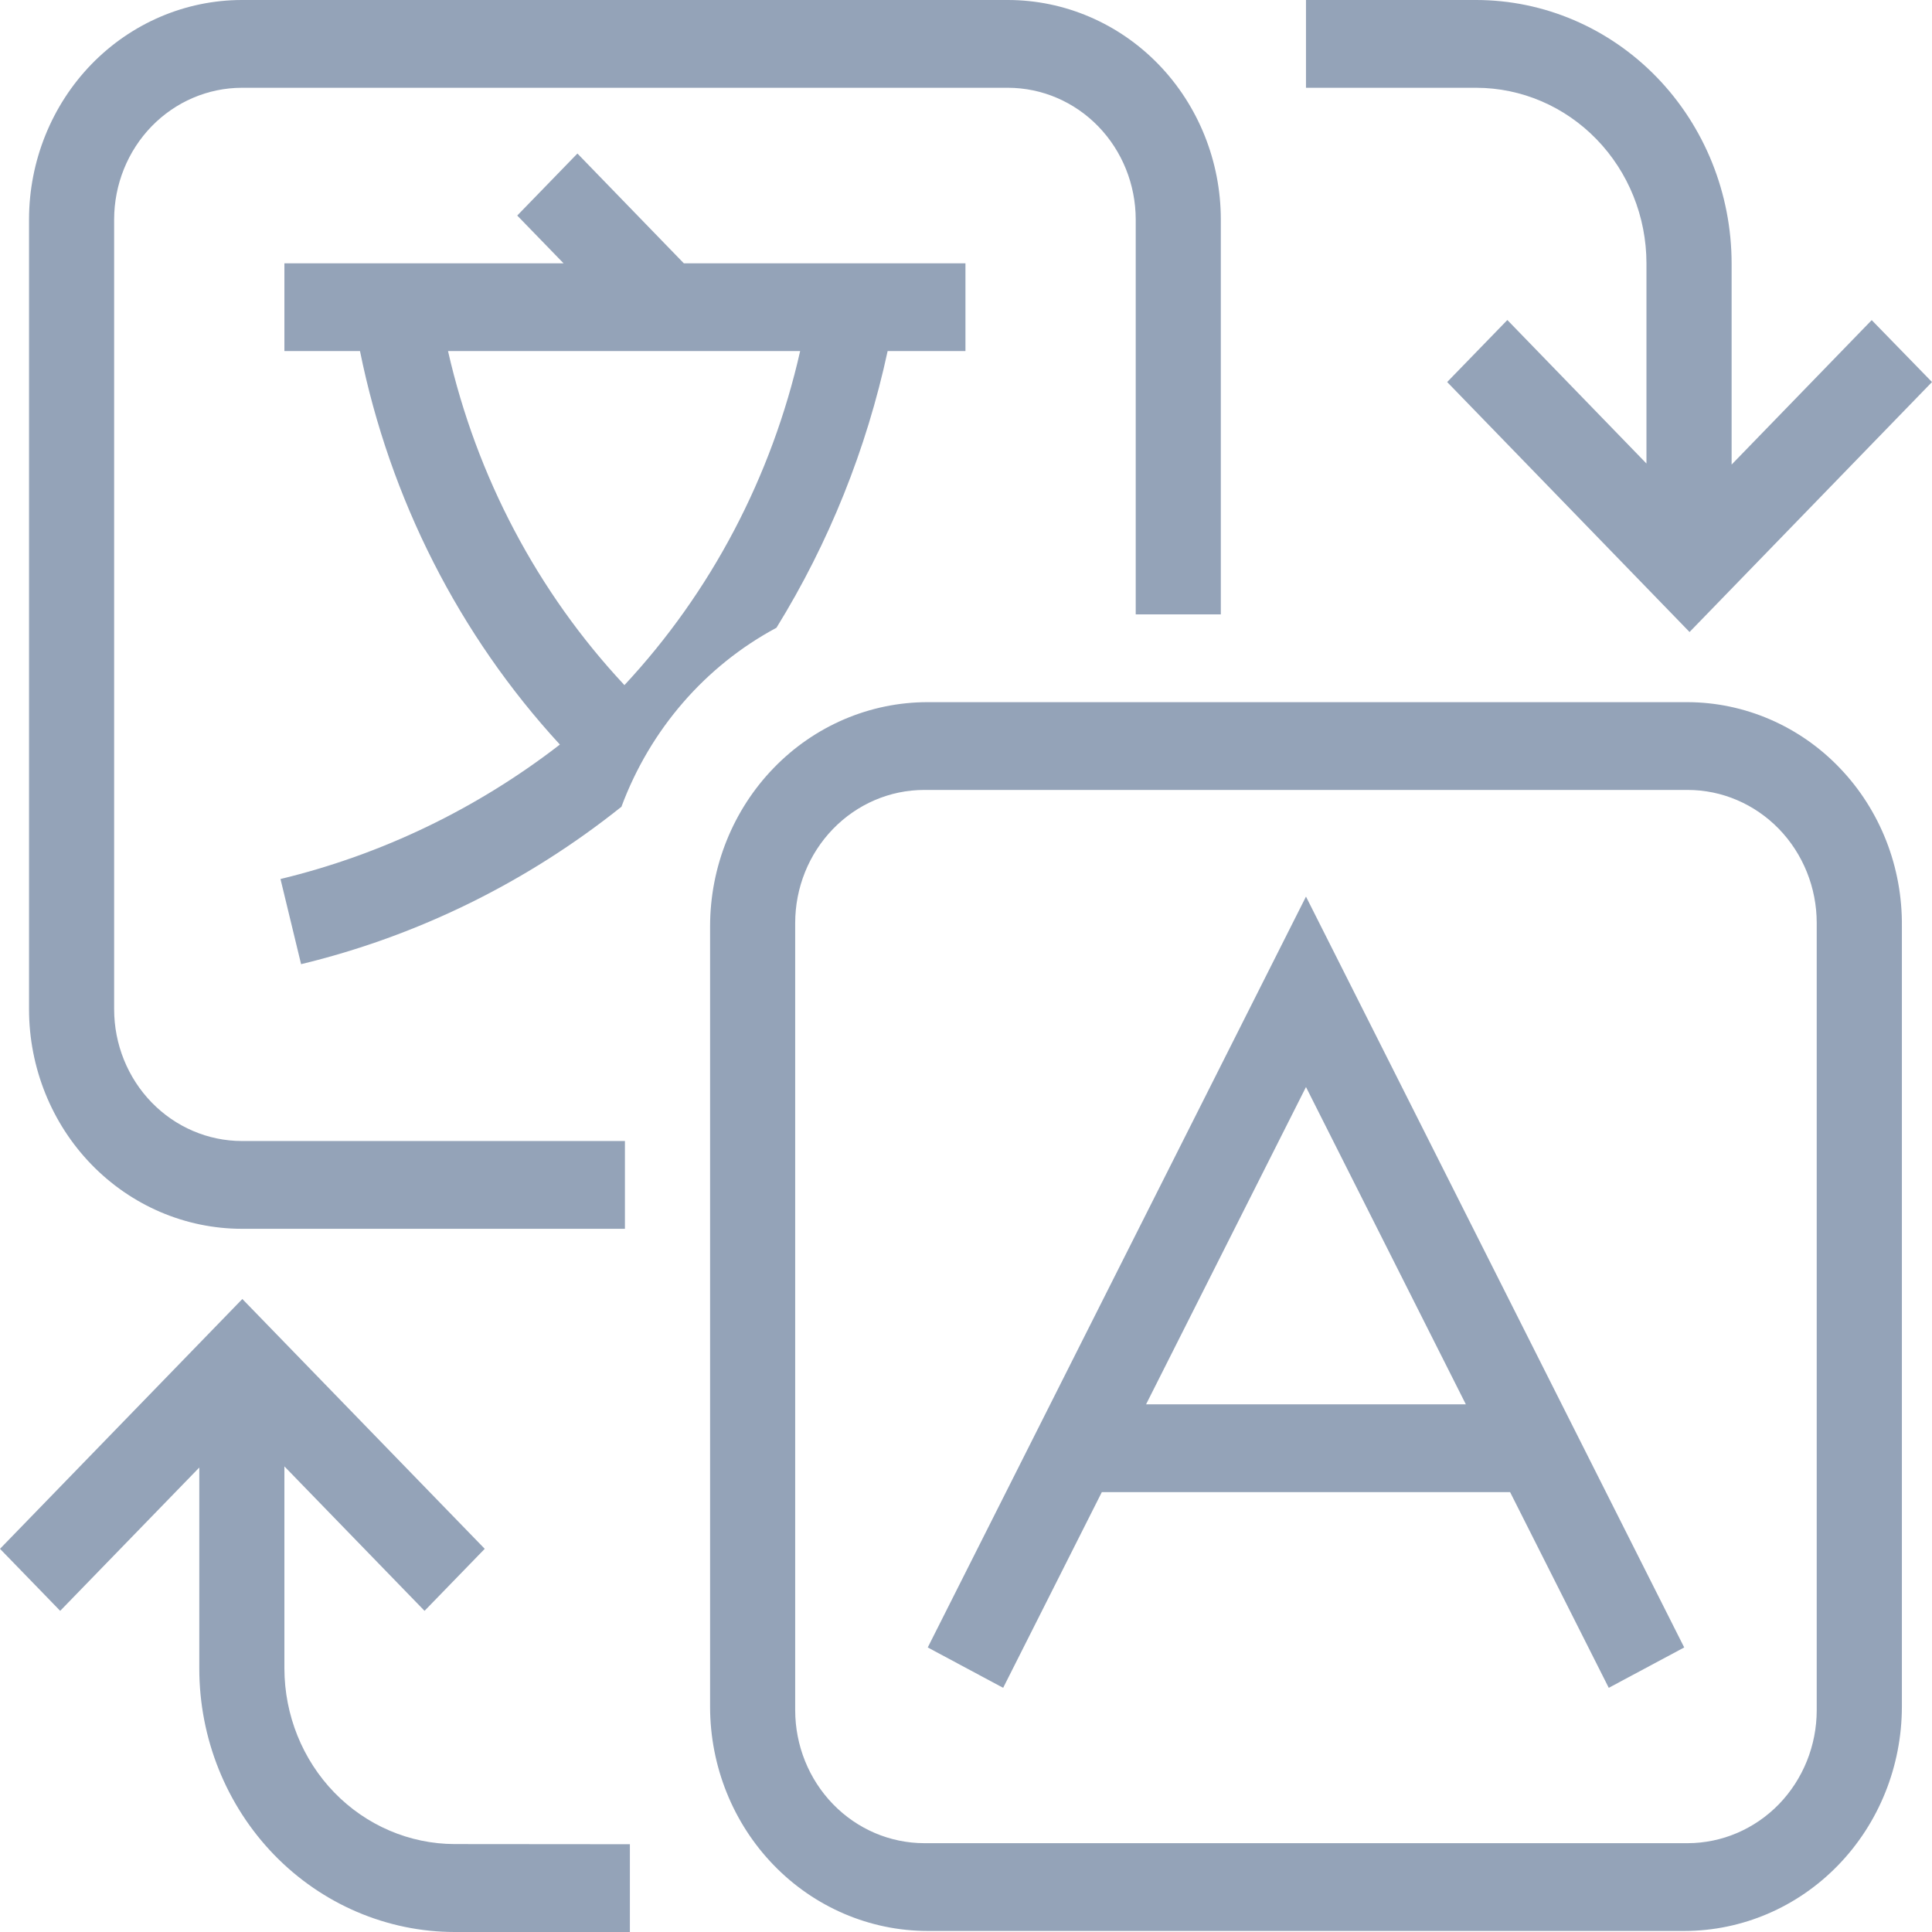 <svg width="39" height="39" viewBox="0 0 39 39" fill="none" xmlns="http://www.w3.org/2000/svg">
<path d="M12.615 24.805H4.882C3.743 24.804 2.651 24.337 1.845 23.506C1.04 22.676 0.587 21.55 0.586 20.375V4.429C0.587 3.255 1.04 2.129 1.845 1.298C2.651 0.468 3.743 0.001 4.882 0H20.348C21.487 0.001 22.579 0.468 23.385 1.298C24.19 2.129 24.643 3.255 24.644 4.429V12.402H22.926V4.429C22.925 3.725 22.653 3.049 22.17 2.551C21.686 2.053 21.031 1.773 20.348 1.772H4.882C4.199 1.773 3.544 2.053 3.06 2.551C2.577 3.049 2.305 3.725 2.304 4.429V20.375C2.305 21.08 2.577 21.755 3.06 22.253C3.544 22.752 4.199 23.032 4.882 23.033H12.615V24.805ZM12.55 16.281C10.64 17.809 8.432 18.895 6.078 19.463L5.662 17.744C7.704 17.252 9.625 16.327 11.302 15.03C9.268 12.82 7.871 10.069 7.267 7.087H5.741V5.315H11.376L10.441 4.351L11.656 3.099L13.804 5.315H19.489V7.087H17.918C17.491 9.069 16.732 10.959 15.674 12.672C14.239 13.441 13.126 14.724 12.546 16.281H12.55ZM12.605 13.83C14.354 11.953 15.579 9.623 16.152 7.087H9.044C9.621 9.624 10.851 11.954 12.605 13.83ZM38.392 34.455V18.697C38.398 18.107 38.291 17.521 38.077 16.974C37.862 16.426 37.545 15.928 37.143 15.508C36.742 15.087 36.263 14.753 35.735 14.524C35.207 14.295 34.641 14.176 34.068 14.174H18.721C17.558 14.175 16.442 14.652 15.62 15.501C14.797 16.349 14.335 17.498 14.334 18.697V34.455C14.335 35.655 14.797 36.804 15.62 37.652C16.442 38.5 17.558 38.977 18.721 38.979H34.005C35.168 38.977 36.283 38.5 37.105 37.652C37.928 36.804 38.39 35.655 38.392 34.455ZM34.068 15.946C34.759 15.946 35.421 16.23 35.91 16.733C36.398 17.237 36.673 17.92 36.673 18.632V34.521C36.673 35.233 36.398 35.916 35.91 36.42C35.421 36.923 34.759 37.206 34.068 37.207H18.657C17.966 37.206 17.304 36.923 16.816 36.42C16.327 35.916 16.052 35.233 16.052 34.521V18.632C16.052 17.92 16.327 17.237 16.816 16.733C17.304 16.23 17.966 15.946 18.657 15.946H34.068ZM30.483 30.12H22.242L20.25 34.071L18.728 33.256L26.363 18.099L33.998 33.256L32.475 34.071L30.483 30.12ZM29.59 28.348L26.363 21.943L23.135 28.348H29.59ZM9.178 37.225C8.267 37.223 7.394 36.849 6.749 36.185C6.105 35.521 5.743 34.62 5.741 33.681V29.601L8.57 32.517L9.785 31.265L4.892 26.222L0 31.265L1.215 32.517L4.023 29.624V33.685C4.024 35.094 4.568 36.445 5.534 37.442C6.501 38.438 7.811 38.999 9.178 39H12.715V37.228L9.178 37.225ZM37.783 6.462L34.955 9.378V5.315C34.953 3.906 34.41 2.555 33.443 1.558C32.477 0.562 31.166 0.001 29.799 0H26.363V1.772H29.799C30.711 1.773 31.584 2.147 32.228 2.811C32.873 3.475 33.235 4.376 33.236 5.315V9.357L30.428 6.46L29.213 7.712L34.106 12.758L39 7.712L37.783 6.462Z" fill="#94A3B8"/>
</svg>
